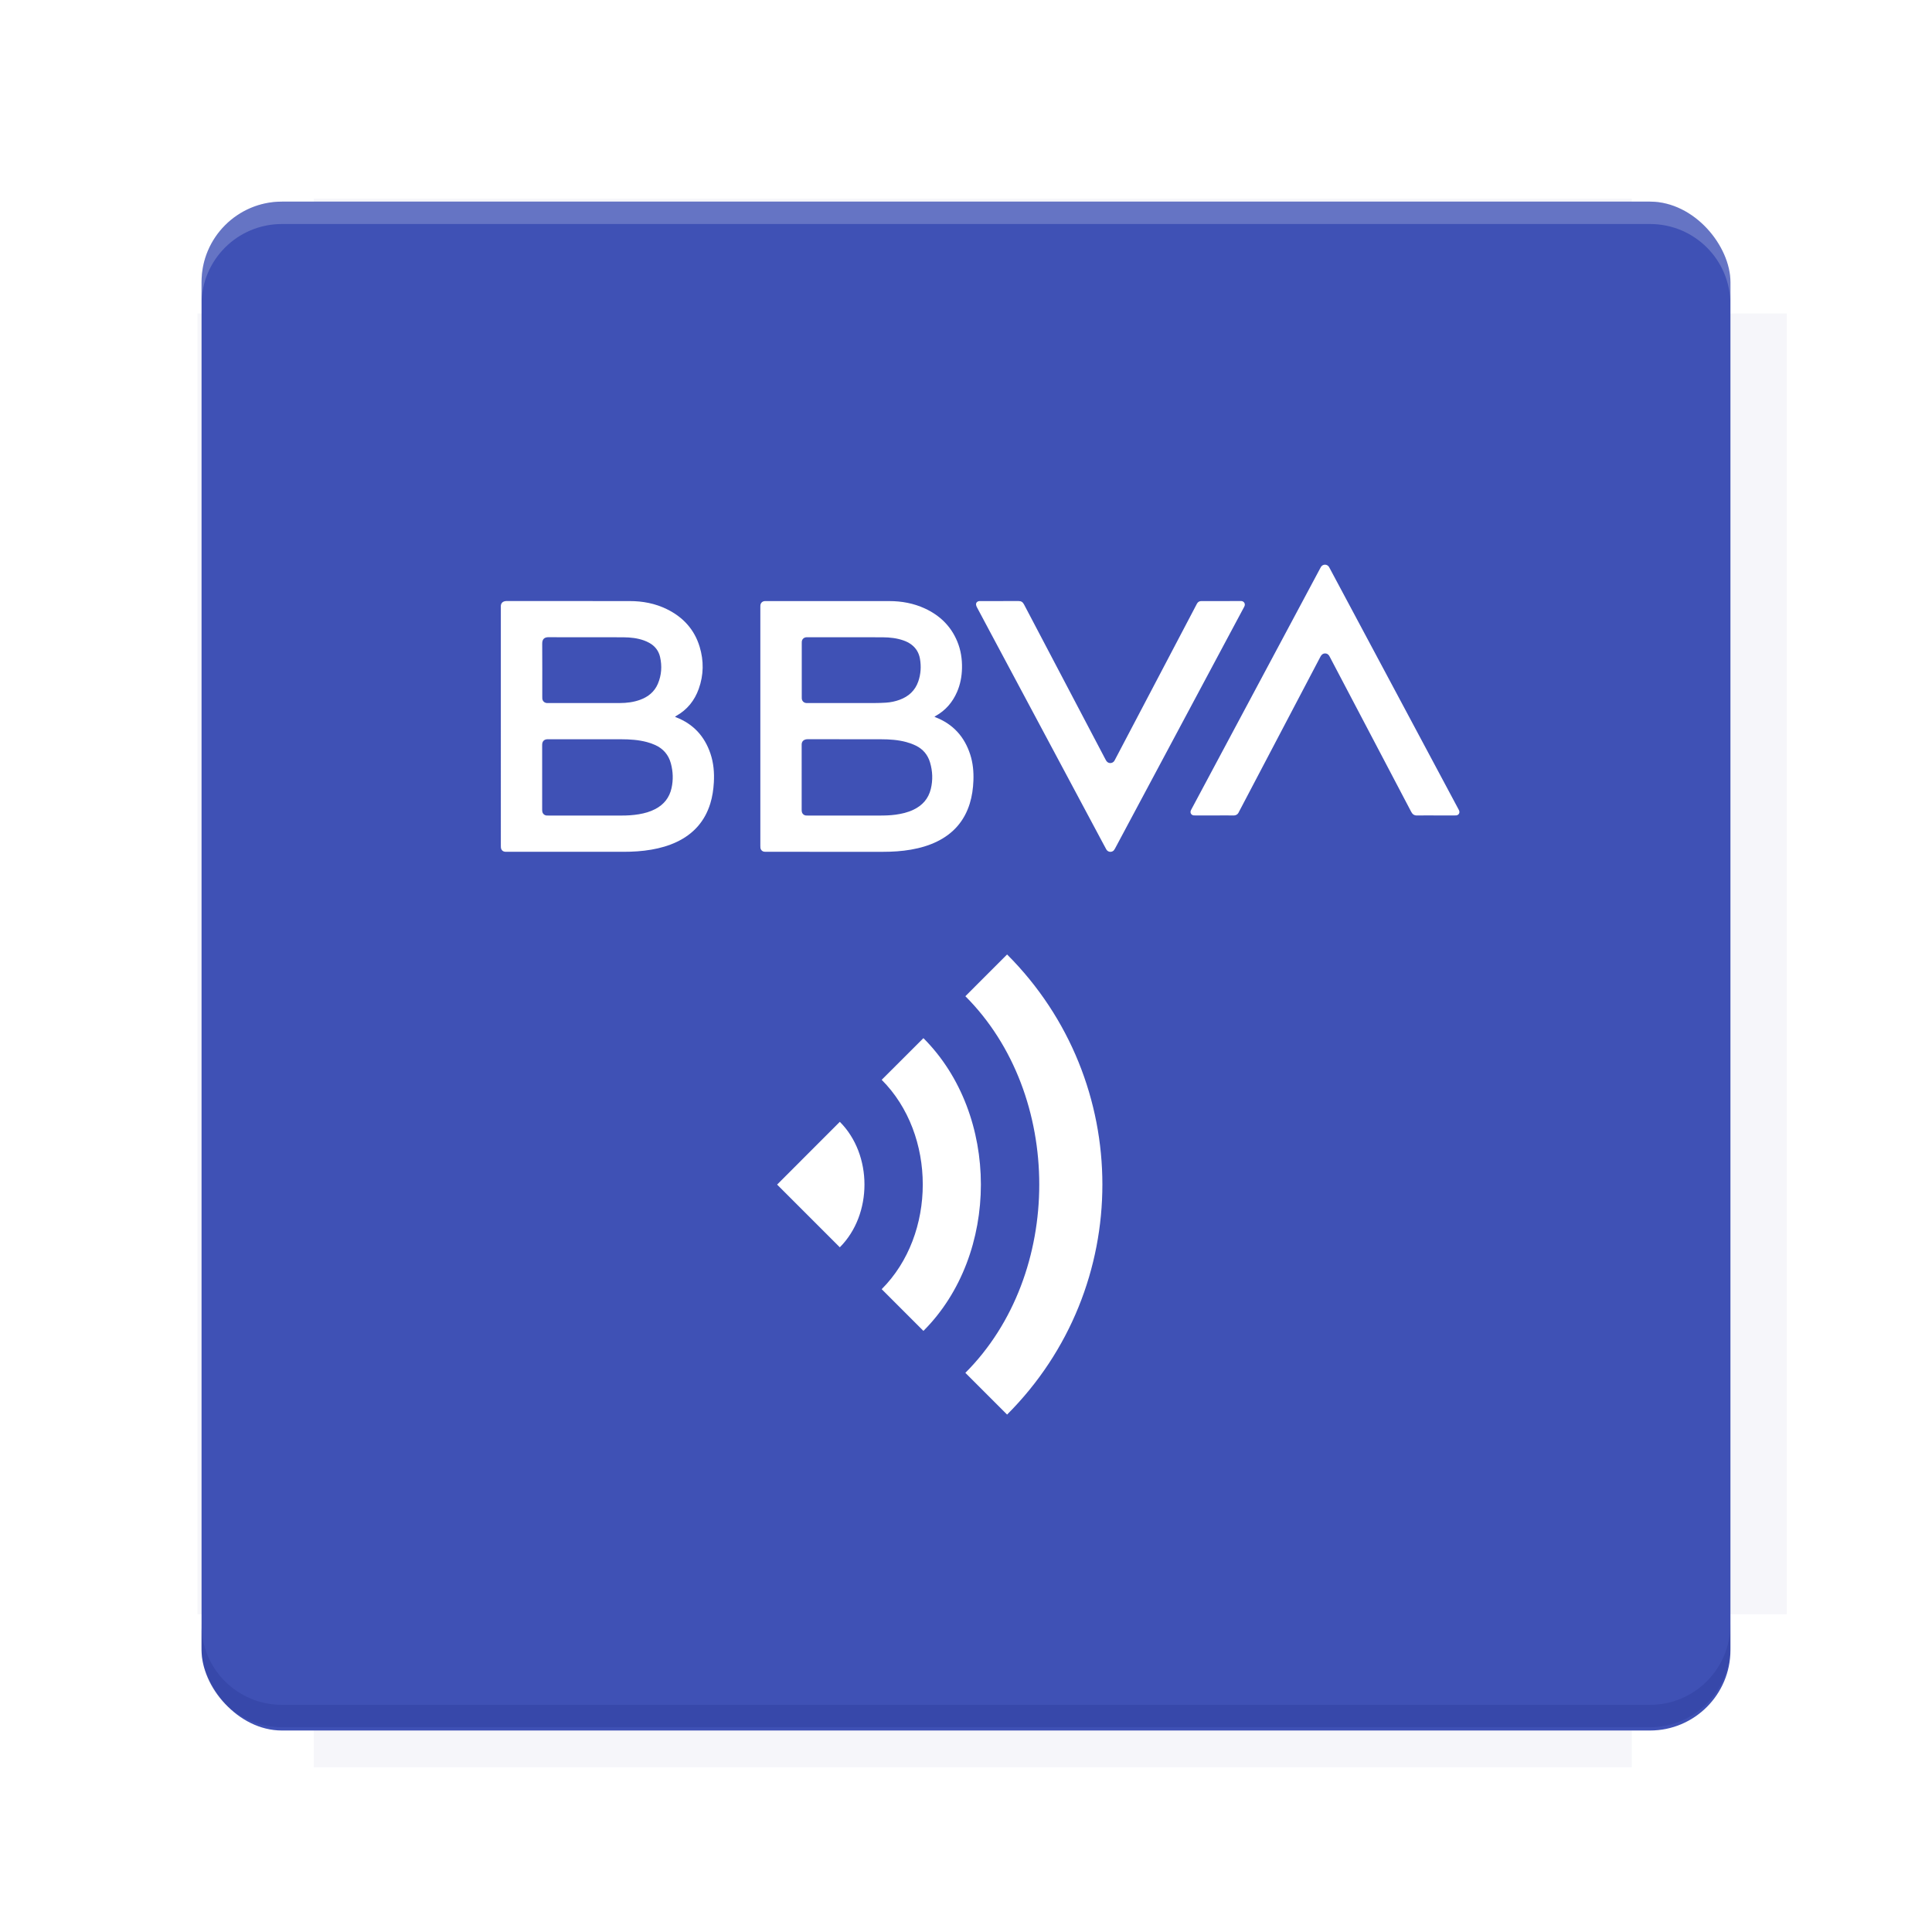 <?xml version="1.0" encoding="UTF-8"?>
<svg version="1.1" viewBox="0 0 28.747 28.747" xmlns="http://www.w3.org/2000/svg">
    <defs>
        <filter id="filter6206-7" color-interpolation-filters="sRGB">
            <feGaussianBlur stdDeviation="0.658"/>
        </filter>
    </defs>
    <g transform="translate(0 -1093.8)">
        <path transform="matrix(1.078 0 0 1.064 -.094 2.751)" d="m4.418 1028.2v1.605h-1.605v18.192h1.605v2.14h18.192v-2.14h2.14v-18.192h-2.14v-1.605z" fill="#1a237e" filter="url(#filter6206-7)" opacity=".2"/>
        <rect x="2.999" y="1096.8" width="22.749" height="22.749" rx="1.197" ry="1.197" fill="#3f51b5"/>
        <g transform="translate(-22.32 1056.5)">
            <path d="m0 0h51.2v51.2h-51.2z" fill="none" stroke-width="1.067"/>
            <g transform="matrix(.336 0 0 .336 1.53 73.043)">
                <path d="m0 0h51.2v51.2h-51.2z" fill="none" stroke-width="1.067"/>
            </g>
            <g transform="matrix(.372 0 0 .372 38.802 63.239)">
                <path d="m0 0h51.2v51.2h-51.2z" fill="none" stroke-width="1.067"/>
                <g transform="matrix(2.689 0 0 2.689 -82.906 -48.45)">
                    <path d="m0 0h51.2v51.2h-51.2z" fill="none" stroke-width="1.067"/>
                </g>
            </g>
        </g>
        <path d="m4.196 1096.8c-0.663 0-1.198 0.535-1.198 1.198v0.333c0-0.663 0.535-1.198 1.198-1.198h20.354c0.663 0 1.198 0.534 1.198 1.198v-0.333c0-0.663-0.535-1.198-1.198-1.198z" fill="#fff" opacity=".2"/>
        <rect x="128" y="546.52" width="42.667" height="42.667" fill="none" stroke-width="1.067"/>
        <rect x="128" y="631.85" width="42.667" height="42.667" fill="none" stroke-width="1.067"/>
        <rect x="128" y="674.52" width="42.667" height="42.667" fill="none" stroke-width="1.067"/>
        <rect x="128" y="589.19" width="42.667" height="42.667" fill="none" stroke-width="1.067"/>
        <rect x="128" y="717.19" width="42.667" height="42.667" fill="none" stroke-width="1.067"/>
        <rect x="213.33" y="546.52" width="42.667" height="42.667" fill="none" stroke-width="1.067"/>
        <rect x="213.33" y="631.85" width="42.667" height="42.667" fill="none" stroke-width="1.067"/>
        <rect x="213.33" y="674.52" width="42.667" height="42.667" fill="none" stroke-width="1.067"/>
        <rect x="213.33" y="589.19" width="42.667" height="42.667" fill="none" stroke-width="1.067"/>
        <rect x="213.33" y="717.19" width="42.667" height="42.667" fill="none" stroke-width="1.067"/>
        <rect x="298.67" y="546.52" width="42.667" height="42.667" fill="none" stroke-width="1.067"/>
        <rect x="298.67" y="631.85" width="42.667" height="42.667" fill="none" stroke-width="1.067"/>
        <rect x="298.67" y="674.52" width="42.667" height="42.667" fill="none" stroke-width="1.067"/>
        <rect x="298.67" y="589.19" width="42.667" height="42.667" fill="none" stroke-width="1.067"/>
        <rect x="298.67" y="717.19" width="42.667" height="42.667" fill="none" stroke-width="1.067"/>
        <rect x="170.67" y="546.52" width="42.667" height="42.667" fill="none" stroke-width="1.067"/>
        <rect x="170.67" y="631.85" width="42.667" height="42.667" fill="none" stroke-width="1.067"/>
        <rect x="170.67" y="674.52" width="42.667" height="42.667" fill="none" stroke-width="1.067"/>
        <rect x="170.67" y="589.19" width="42.667" height="42.667" fill="none" stroke-width="1.067"/>
        <rect x="170.67" y="717.19" width="42.667" height="42.667" fill="none" stroke-width="1.067"/>
        <rect x="256" y="546.52" width="42.667" height="42.667" fill="none" stroke-width="1.067"/>
        <rect x="256" y="631.85" width="42.667" height="42.667" fill="none" stroke-width="1.067"/>
        <rect x="256" y="674.52" width="42.667" height="42.667" fill="none" stroke-width="1.067"/>
        <rect x="256" y="589.19" width="42.667" height="42.667" fill="none" stroke-width="1.067"/>
        <rect x="256" y="717.19" width="42.667" height="42.667" fill="none" stroke-width="1.067"/>
        <rect x="128" y="759.85" width="42.667" height="42.667" fill="none" stroke-width="1.067"/>
        <rect x="213.33" y="759.85" width="42.667" height="42.667" fill="none" stroke-width="1.067"/>
        <rect x="298.67" y="759.85" width="42.667" height="42.667" fill="none" stroke-width="1.067"/>
        <rect x="170.67" y="759.85" width="42.667" height="42.667" fill="none" stroke-width="1.067"/>
        <rect x="256" y="759.85" width="42.667" height="42.667" fill="none" stroke-width="1.067"/>
        <rect x="341.33" y="589.19" width="42.667" height="42.667" fill="none" stroke-width="1.067"/>
        <rect x="341.33" y="631.85" width="42.667" height="42.667" fill="none" stroke-width="1.067"/>
        <rect x="341.33" y="717.19" width="42.667" height="42.667" fill="none" stroke-width="1.067"/>
        <rect x="341.33" y="546.52" width="42.667" height="42.667" fill="none" stroke-width="1.067"/>
        <rect x="341.33" y="674.52" width="42.667" height="42.667" fill="none" stroke-width="1.067"/>
        <rect x="341.33" y="759.85" width="42.667" height="42.667" fill="none" stroke-width="1.067"/>
        <rect x="160" y="578.52" width="192" height="192" fill="none" stroke-width="1.067"/>
        <g transform="matrix(.373 0 0 .373 4.733 1097.4)">
            <path d="m0 0h51.2v51.2h-51.2z" fill="none" stroke-width="1.067"/>
        </g>
        <g transform="matrix(.365 0 0 .365 5.136 1097.4)">
            <path d="m0 0h51.2v51.2h-51.2z" fill="none" stroke-width="1.067"/>
        </g>
        <g transform="matrix(.416 0 0 .416 84.325 1055.9)">
            <g transform="matrix(.062 0 0 .062 -28.238 185.29)">
                <g transform="matrix(38.618 0 0 38.618 14724 -13542)">
                    <g transform="matrix(.714 0 0 .714 -400.52 188.34)">
                        <path d="m1293.2-120.67c-181.75 0.276-511.18 0.135-699.05 0.14-2.322 10.413-3.593 21.251-3.593 32.384v114c207.65 0.737 494.72 0.381 706.23 0.373v-114.37c0-11.18-1.252-22.07-3.593-32.523zm-458.69 295.56c-78.385-4e-3 -158.85 0.179-243.95 0.56v138.63c286.34-0.393 421.73-0.138 706.23-0.327v-137.75c-163.2-0.53-311.22-1.111-462.28-1.12z" opacity="0" stroke-width="1.493"/>
                    </g>
                </g>
            </g>
        </g>
        <path d="m24.549 1119.5c0.663 0 1.198-0.535 1.198-1.198v-0.333c0 0.663-0.535 1.198-1.198 1.198h-20.354c-0.663 0-1.198-0.535-1.198-1.198v0.333c0 0.663 0.535 1.198 1.198 1.198z" fill="#1a237e" opacity=".2"/>
    </g>
    <g fill="#fff">
        <g transform="matrix(.015 0 0 .015 12.429 7.783)" fill-rule="evenodd">
            <path d="m162.97 77.372c-6.195 0-12.39-0.001-18.584 0.001-0.6 0-1.203-0.028-1.796 0.037-1.785 0.196-3.09 1.579-2.985 3.374 0.053 0.887 0.388 1.817 0.811 2.615 4.389 8.296 8.819 16.57 13.243 24.848 37.045 69.34 74.094 138.68 111.14 208.02 1.319 2.466 2.589 4.958 3.976 7.384 1.319 2.305 3.926 3.074 6.198 1.98 1.217-0.585 1.877-1.633 2.48-2.768 6.675-12.511 13.356-25.015 20.041-37.52 32.092-60.064 64.184-120.13 96.28-180.19 3.951-7.398 7.881-14.809 11.874-22.184 1.679-3.106-0.614-5.656-3.161-5.638-13.123 0.093-26.243 0.048-39.366 0.04-1.993-0.001-3.44 0.872-4.389 2.598-0.416 0.758-0.808 1.529-1.21 2.295-26.624 50.679-53.248 101.36-79.872 152.03-0.342 0.647-0.653 1.324-1.094 1.899-1.937 2.533-5.655 2.507-7.571-0.044-0.399-0.528-0.699-1.132-1.009-1.72-4.307-8.188-8.611-16.38-12.919-24.57-22.641-43.069-45.293-86.136-67.913-129.22-1.182-2.257-2.808-3.333-5.39-3.298-6.262 0.084-12.524 0.028-18.785 0.027"/>
            <path d="m595.73 290.02c6.128 0 12.256 1e-3 18.387-1e-3 0.596 0 1.203 0.025 1.796-0.037 2.357-0.247 3.736-2.411 2.939-4.634-0.247-0.683-0.621-1.324-0.963-1.968-16.626-31.122-33.249-62.241-49.876-93.359-25.848-48.382-51.696-96.763-77.548-145.14-0.282-0.528-0.543-1.075-0.882-1.565-1.863-2.69-5.754-2.734-7.669-0.08-0.385 0.536-0.67 1.148-0.984 1.735-17.54 32.819-35.08 65.638-52.617 98.459-24.941 46.677-49.879 93.356-74.821 140.03-0.282 0.528-0.586 1.049-0.818 1.6-0.991 2.363 0.395 4.697 2.928 4.93 0.596 0.054 1.199 0.03 1.799 0.03 7.525 1e-3 15.053 0 22.581 0 4.861 0 9.726-0.095 14.587 0.036 2.836 0.077 4.731-1.009 5.81-3.593 0.028-0.061 0.064-0.117 0.095-0.176 21.636-41.194 43.272-82.39 64.908-123.58 5.292-10.077 10.612-20.142 15.879-30.231 0.974-1.865 2.332-3.115 4.48-3.146 2.24-0.032 3.697 1.227 4.653 3.186 0.702 1.435 1.478 2.833 2.223 4.247 26.236 49.904 52.483 99.804 78.68 149.73 1.305 2.485 3.03 3.618 5.849 3.566 6.191-0.112 12.39-0.035 18.584-0.035"/>
            <path d="m-246.11 113.28v-0.023c-12.717 0-25.436 0.104-38.151-0.056-4.546-0.057-6.525 2.071-6.492 6.458 0.132 17.51 0.054 35.022 0.056 52.532 0 0.666-0.017 1.335 0.051 1.995 0.242 2.327 1.947 4.037 4.276 4.309 0.461 0.054 0.931 0.042 1.397 0.042 23.703 2e-3 47.406 0.025 71.109-0.012 6.888-0.011 13.68-0.841 20.199-3.207 8.056-2.924 14.289-7.967 17.681-15.993 3.609-8.539 4.181-17.44 2.161-26.424-1.396-6.205-5.077-10.931-10.666-14.045-1.677-0.933-3.447-1.745-5.252-2.396-6.591-2.374-13.471-3.108-20.415-3.157-11.984-0.086-23.969-0.024-35.954-0.024zm0.593 176.84c11.187 0 22.373-0.016 33.559 6e-3 5.735 0.012 11.44-0.34 17.098-1.287 5.668-0.949 11.164-2.472 16.287-5.155 8.516-4.46 13.997-11.298 16.098-20.725 1.831-8.213 1.531-16.414-0.637-24.509-2.27-8.474-7.499-14.6-15.474-18.248-2.647-1.211-5.435-2.194-8.248-2.944-8.355-2.227-16.927-2.783-25.527-2.8-23.972-0.046-47.942-0.015-71.914-0.015-0.466 0-0.933-0.012-1.398 4e-3 -2.99 0.104-4.839 1.843-5.087 4.799-0.044 0.53-0.035 1.064-0.035 1.597-2e-3 21.042-4e-3 42.083 6e-3 63.124 3.5e-4 0.796 0.026 1.607 0.18 2.383 0.406 2.06 2.059 3.527 4.144 3.731 0.66 0.065 1.331 0.038 1.996 0.038 12.984 1e-3 25.969 7.1e-4 38.953 7.1e-4zm86.473-97.958c0.573 0.253 0.908 0.417 1.255 0.552 16.975 6.615 28.104 18.779 33.904 35.914 3.159 9.335 3.96 18.977 3.389 28.778-0.412 7.073-1.431 14.035-3.521 20.815-5.432 17.623-16.678 30.184-33.262 38.061-7.99 3.795-16.426 6.149-25.117 7.664-9.211 1.607-18.501 2.153-27.839 2.151-38.232-0.014-76.464-6e-3 -114.7-7e-3 -0.799 0-1.601 0.029-2.397-0.024-2.534-0.168-4.152-1.758-4.401-4.31-0.058-0.595-0.051-1.198-0.051-1.797-2e-3 -78.795-2e-3 -157.59-2e-3 -236.38 0-0.067 5e-3 -0.134-6.9e-4 -0.2-0.314-4.021 1.936-6.059 5.989-6.051 40.63 0.083 81.26 0.038 121.89 0.058 12.885 0.006 25.299 2.357 36.917 8.079 16.009 7.884 27.239 20.085 32.439 37.316 4.196 13.904 4.011 27.867-0.885 41.607-4.153 11.651-11.461 20.781-22.349 26.887-0.377 0.212-0.711 0.498-1.261 0.891"/>
            <path d="m11.275 113.28v-0.023c-12.718 0-25.435 0-38.152 3.5e-4 -0.599 0-1.2-0.02-1.797 0.014-2.626 0.152-4.446 1.972-4.596 4.597-0.034 0.598-0.015 1.198-0.015 1.798-7.06e-4 17.511-0.001 35.023-7.06e-4 52.534 0 0.599-0.019 1.2 0.022 1.797 0.166 2.43 1.869 4.23 4.288 4.497 0.725 0.081 1.463 0.046 2.195 0.046 21.773 2e-3 43.545 0.019 65.317-0.015 3.856-6e-3 7.719-0.139 11.568-0.37 4.738-0.283 9.359-1.256 13.815-2.903 8.851-3.275 15.244-9.106 18.38-18.15 2.537-7.32 2.992-14.86 1.679-22.456-0.998-5.781-3.785-10.613-8.569-14.171-2.367-1.762-4.978-3.061-7.758-4.035-6.611-2.317-13.48-3.083-20.422-3.134-11.984-0.088-23.971-0.024-35.955-0.024zm0.637 176.84c10.521 0 21.041-0.021 31.561 9e-3 5.465 0.014 10.915-0.133 16.334-0.874 6.093-0.833 12.037-2.219 17.621-4.869 8.936-4.239 14.972-10.988 17.314-20.69 2.12-8.785 1.799-17.588-0.773-26.24-2.254-7.593-7.01-13.264-14.146-16.722-2.974-1.44-6.128-2.605-9.317-3.474-8.213-2.238-16.658-2.781-25.125-2.8-24.236-0.053-48.473 0.021-72.71-0.064-3.32-0.011-6.377 1.573-6.055 6.09 0.009 0.132 0 0.266 0 0.399 0 20.974-0.001 41.948 0.005 62.923 0 0.796-0.004 1.606 0.129 2.386 0.366 2.16 2.045 3.69 4.214 3.889 0.661 0.06 1.33 0.036 1.996 0.036 12.984 1e-3 25.968 1e-3 38.952 7.1e-4zm86.425-97.959c0.515 0.224 0.79 0.356 1.076 0.466 17.491 6.808 28.783 19.392 34.463 37.139 2.667 8.335 3.443 16.934 3.115 25.644-0.296 7.744-1.323 15.381-3.619 22.812-5.327 17.239-16.217 29.697-32.364 37.624-8.252 4.049-16.993 6.528-26.014 8.099-9.081 1.581-18.235 2.151-27.439 2.149-38.433-0.01-76.864-3e-3 -115.3-6e-3 -0.865 0-1.736 0.026-2.594-0.066-2.113-0.23-3.661-1.76-3.946-3.874-0.089-0.657-0.083-1.328-0.083-1.993-0.004-78.928-0.004-157.86-0.001-236.78 0-0.599-0.013-1.203 0.049-1.796 0.25-2.388 1.946-4.021 4.321-4.18 0.531-0.036 1.065-0.018 1.598-0.018 40.629-7.06e-4 81.259-0.011 121.89 0.005 12.263 0.005 24.112 2.16 35.295 7.31 14.803 6.817 25.83 17.439 32.149 32.629 3.559 8.549 4.932 17.5 4.724 26.736-0.18 8.148-1.669 16.009-4.925 23.491-4.445 10.207-11.328 18.269-21.128 23.723-0.377 0.211-0.713 0.496-1.27 0.89"/>
        </g>
        <path d="m12.496 16.692c0.489 0.489 0.489 1.378 0 1.867l-0.933-0.933z" stroke-width="1.121"/>
        <path d="m13.74 15.447c1.14 1.14 1.14 3.216 0 4.356l-0.621-0.621c0.815-0.815 0.815-2.3 0-3.115z" stroke-width="1.121"/>
        <path d="m14.985 14.202c1.889 1.889 1.892 4.954 0 6.846l-0.621-0.621c1.466-1.466 1.466-4.138 0-5.604z" stroke-width="1.121"/>
    </g>
    <g display="none" fill="none">
        <rect transform="rotate(90)" x="7.823" y="-20.923" width="13.1" height="13.1" display="inline" stroke="#000" stroke-width=".07"/>
        <rect x="7.224" y="8.653" width="14.298" height="11.441" stroke="#5261ff" stroke-linecap="round" stroke-linejoin="round" stroke-width=".07"/>
        <rect transform="rotate(90)" x="7.224" y="-20.094" width="14.298" height="11.441" display="inline" stroke="#0f0" stroke-linecap="round" stroke-linejoin="round" stroke-width=".07"/>
    </g>
</svg>
